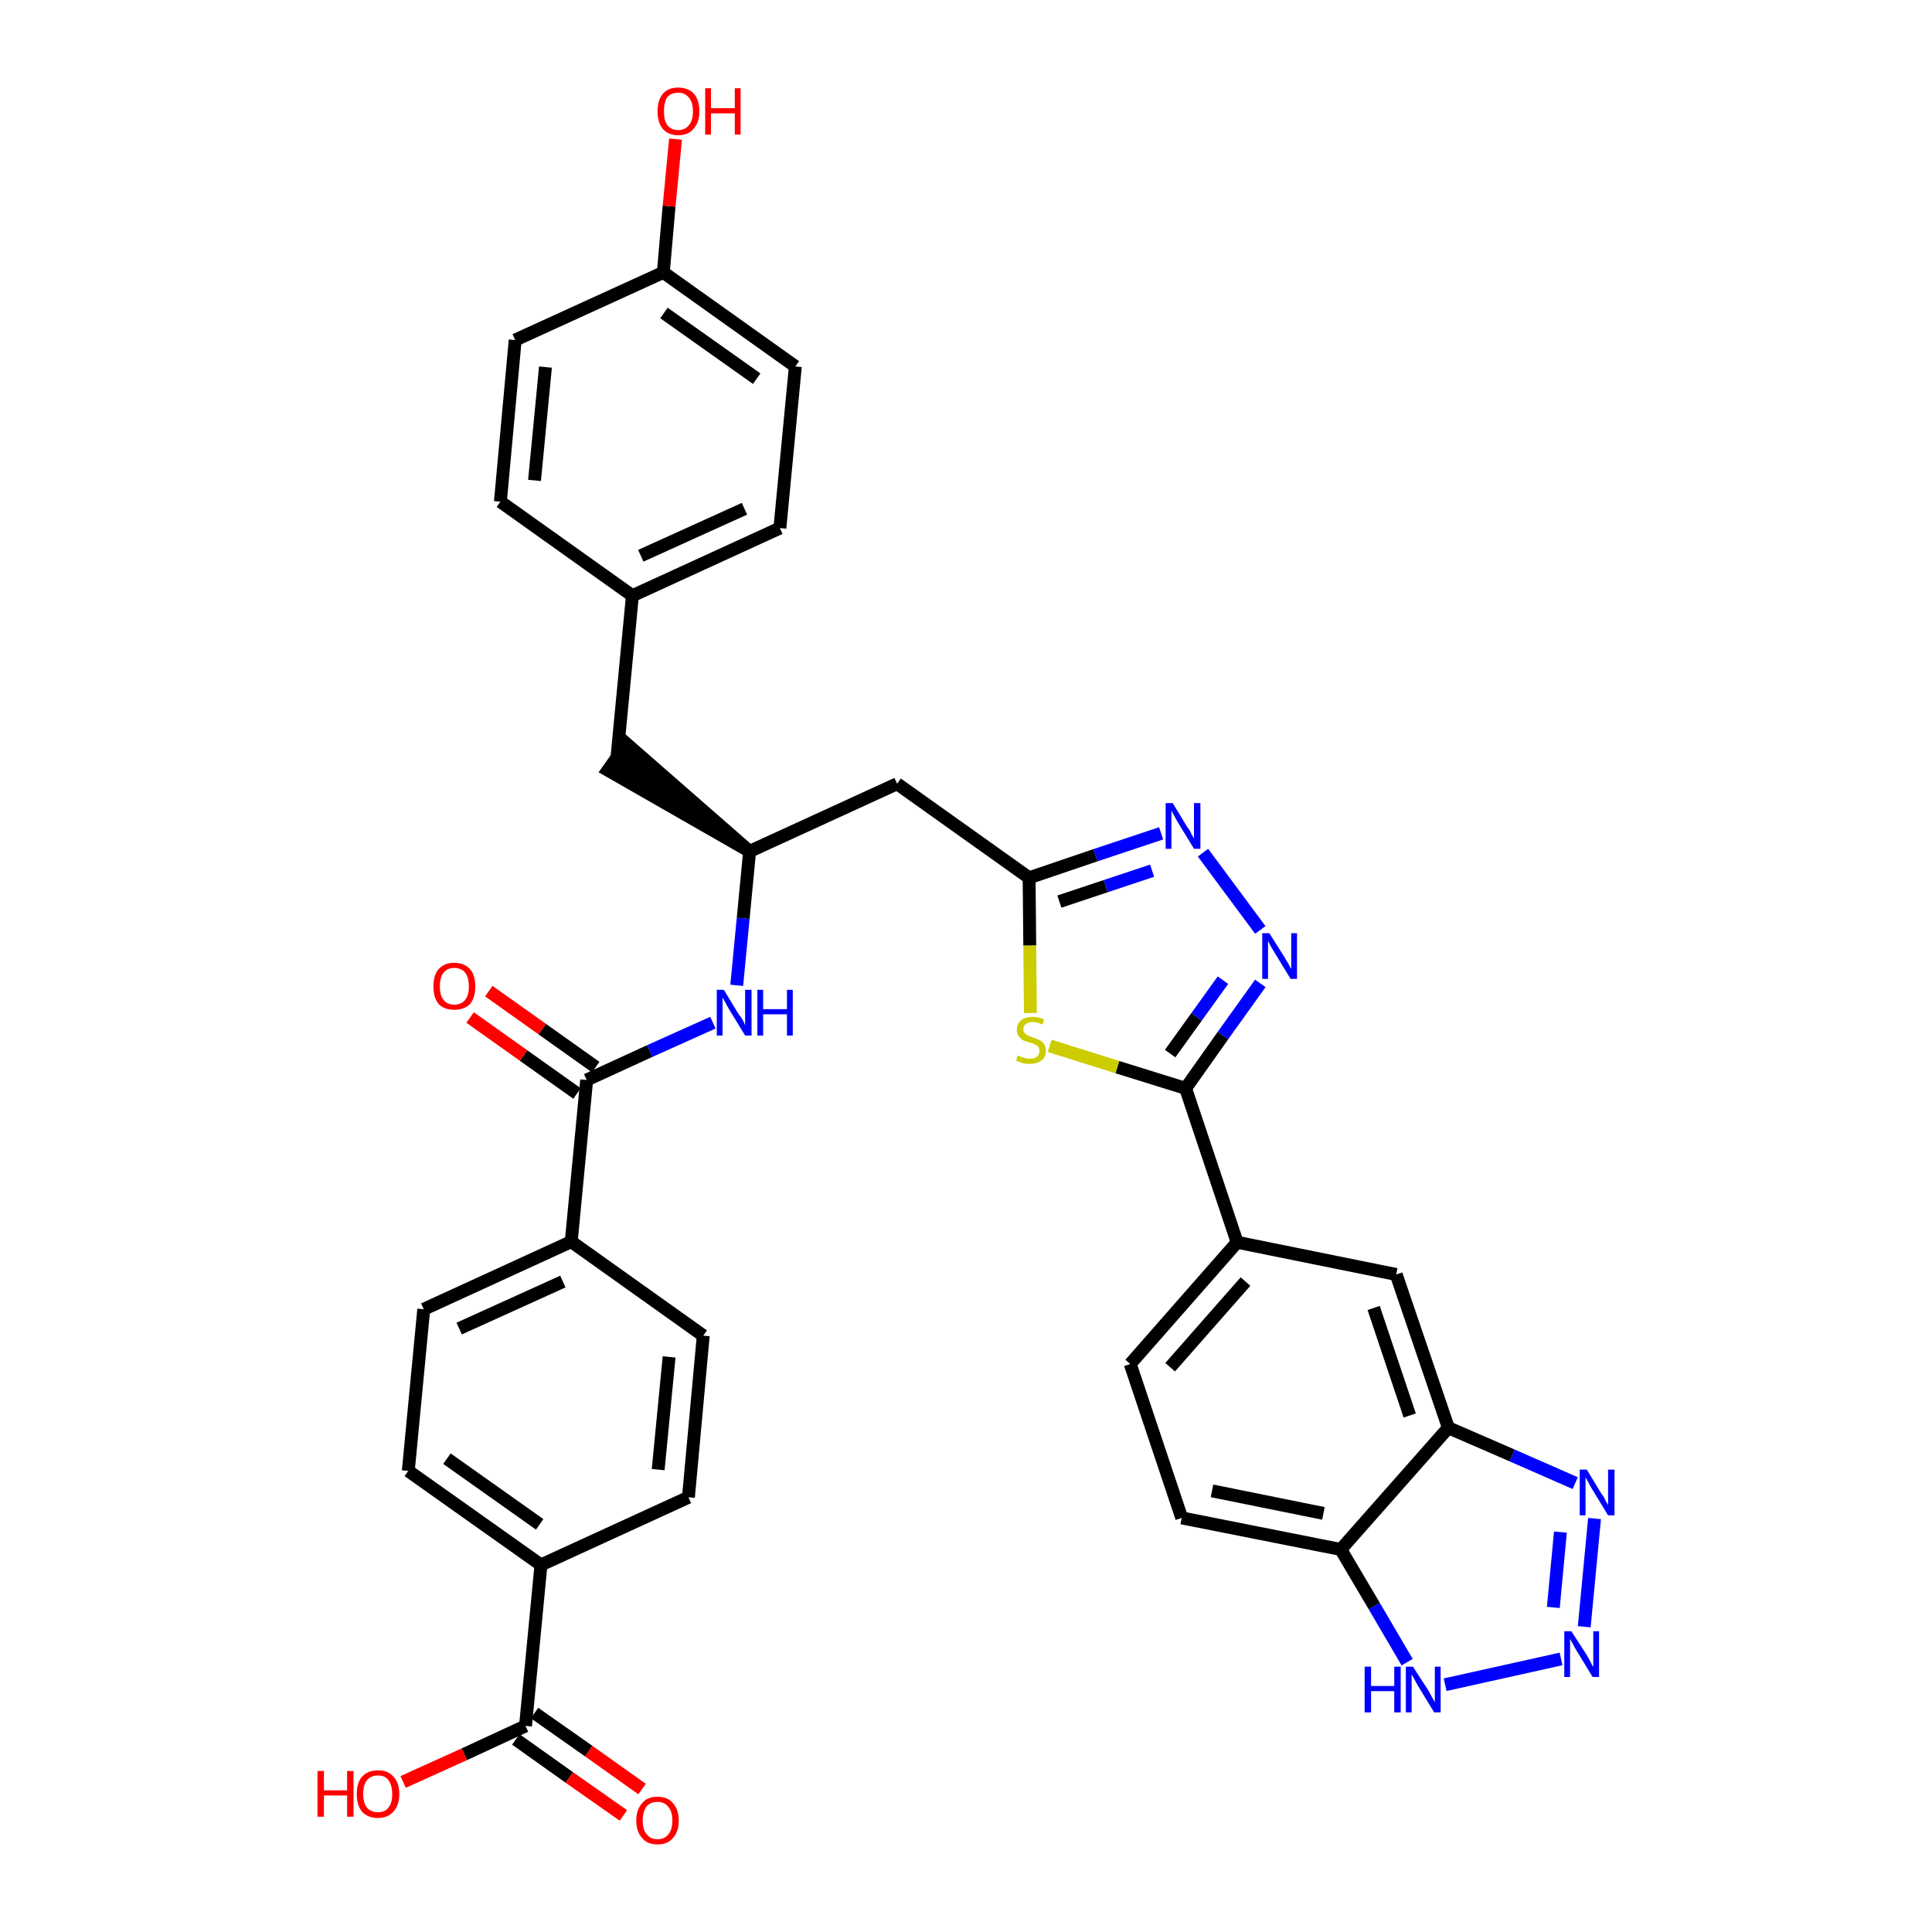<?xml version='1.0' encoding='iso-8859-1'?>
<svg version='1.1' baseProfile='full'
              xmlns='http://www.w3.org/2000/svg'
                      xmlns:rdkit='http://www.rdkit.org/xml'
                      xmlns:xlink='http://www.w3.org/1999/xlink'
                  xml:space='preserve'
width='300px' height='300px' viewBox='0 0 300 300'>
<!-- END OF HEADER -->
<path class='bond-0 atom-0 atom-1' d='M 99.7,277.8 L 91.4,271.9' style='fill:none;fill-rule:evenodd;stroke:#FF0000;stroke-width:2.0px;stroke-linecap:butt;stroke-linejoin:miter;stroke-opacity:1' />
<path class='bond-0 atom-0 atom-1' d='M 91.4,271.9 L 83.0,266.0' style='fill:none;fill-rule:evenodd;stroke:#000000;stroke-width:2.0px;stroke-linecap:butt;stroke-linejoin:miter;stroke-opacity:1' />
<path class='bond-0 atom-0 atom-1' d='M 96.8,281.9 L 88.4,276.0' style='fill:none;fill-rule:evenodd;stroke:#FF0000;stroke-width:2.0px;stroke-linecap:butt;stroke-linejoin:miter;stroke-opacity:1' />
<path class='bond-0 atom-0 atom-1' d='M 88.4,276.0 L 80.1,270.1' style='fill:none;fill-rule:evenodd;stroke:#000000;stroke-width:2.0px;stroke-linecap:butt;stroke-linejoin:miter;stroke-opacity:1' />
<path class='bond-1 atom-1 atom-2' d='M 81.6,268.0 L 72.1,272.4' style='fill:none;fill-rule:evenodd;stroke:#000000;stroke-width:2.0px;stroke-linecap:butt;stroke-linejoin:miter;stroke-opacity:1' />
<path class='bond-1 atom-1 atom-2' d='M 72.1,272.4 L 62.6,276.7' style='fill:none;fill-rule:evenodd;stroke:#FF0000;stroke-width:2.0px;stroke-linecap:butt;stroke-linejoin:miter;stroke-opacity:1' />
<path class='bond-2 atom-1 atom-3' d='M 81.6,268.0 L 84.0,243.0' style='fill:none;fill-rule:evenodd;stroke:#000000;stroke-width:2.0px;stroke-linecap:butt;stroke-linejoin:miter;stroke-opacity:1' />
<path class='bond-3 atom-3 atom-4' d='M 84.0,243.0 L 63.4,228.4' style='fill:none;fill-rule:evenodd;stroke:#000000;stroke-width:2.0px;stroke-linecap:butt;stroke-linejoin:miter;stroke-opacity:1' />
<path class='bond-3 atom-3 atom-4' d='M 83.8,236.7 L 69.4,226.5' style='fill:none;fill-rule:evenodd;stroke:#000000;stroke-width:2.0px;stroke-linecap:butt;stroke-linejoin:miter;stroke-opacity:1' />
<path class='bond-35 atom-35 atom-3' d='M 106.9,232.5 L 84.0,243.0' style='fill:none;fill-rule:evenodd;stroke:#000000;stroke-width:2.0px;stroke-linecap:butt;stroke-linejoin:miter;stroke-opacity:1' />
<path class='bond-4 atom-4 atom-5' d='M 63.4,228.4 L 65.8,203.3' style='fill:none;fill-rule:evenodd;stroke:#000000;stroke-width:2.0px;stroke-linecap:butt;stroke-linejoin:miter;stroke-opacity:1' />
<path class='bond-5 atom-5 atom-6' d='M 65.8,203.3 L 88.7,192.8' style='fill:none;fill-rule:evenodd;stroke:#000000;stroke-width:2.0px;stroke-linecap:butt;stroke-linejoin:miter;stroke-opacity:1' />
<path class='bond-5 atom-5 atom-6' d='M 71.3,206.3 L 87.4,199.0' style='fill:none;fill-rule:evenodd;stroke:#000000;stroke-width:2.0px;stroke-linecap:butt;stroke-linejoin:miter;stroke-opacity:1' />
<path class='bond-6 atom-6 atom-7' d='M 88.7,192.8 L 91.1,167.7' style='fill:none;fill-rule:evenodd;stroke:#000000;stroke-width:2.0px;stroke-linecap:butt;stroke-linejoin:miter;stroke-opacity:1' />
<path class='bond-33 atom-6 atom-34' d='M 88.7,192.8 L 109.2,207.4' style='fill:none;fill-rule:evenodd;stroke:#000000;stroke-width:2.0px;stroke-linecap:butt;stroke-linejoin:miter;stroke-opacity:1' />
<path class='bond-7 atom-7 atom-8' d='M 92.5,165.7 L 84.2,159.8' style='fill:none;fill-rule:evenodd;stroke:#000000;stroke-width:2.0px;stroke-linecap:butt;stroke-linejoin:miter;stroke-opacity:1' />
<path class='bond-7 atom-7 atom-8' d='M 84.2,159.8 L 75.9,153.9' style='fill:none;fill-rule:evenodd;stroke:#FF0000;stroke-width:2.0px;stroke-linecap:butt;stroke-linejoin:miter;stroke-opacity:1' />
<path class='bond-7 atom-7 atom-8' d='M 89.6,169.8 L 81.3,163.9' style='fill:none;fill-rule:evenodd;stroke:#000000;stroke-width:2.0px;stroke-linecap:butt;stroke-linejoin:miter;stroke-opacity:1' />
<path class='bond-7 atom-7 atom-8' d='M 81.3,163.9 L 73.0,158.0' style='fill:none;fill-rule:evenodd;stroke:#FF0000;stroke-width:2.0px;stroke-linecap:butt;stroke-linejoin:miter;stroke-opacity:1' />
<path class='bond-8 atom-7 atom-9' d='M 91.1,167.7 L 100.9,163.2' style='fill:none;fill-rule:evenodd;stroke:#000000;stroke-width:2.0px;stroke-linecap:butt;stroke-linejoin:miter;stroke-opacity:1' />
<path class='bond-8 atom-7 atom-9' d='M 100.9,163.2 L 110.7,158.8' style='fill:none;fill-rule:evenodd;stroke:#0000FF;stroke-width:2.0px;stroke-linecap:butt;stroke-linejoin:miter;stroke-opacity:1' />
<path class='bond-9 atom-9 atom-10' d='M 114.4,153.0 L 115.4,142.6' style='fill:none;fill-rule:evenodd;stroke:#0000FF;stroke-width:2.0px;stroke-linecap:butt;stroke-linejoin:miter;stroke-opacity:1' />
<path class='bond-9 atom-9 atom-10' d='M 115.4,142.6 L 116.4,132.2' style='fill:none;fill-rule:evenodd;stroke:#000000;stroke-width:2.0px;stroke-linecap:butt;stroke-linejoin:miter;stroke-opacity:1' />
<path class='bond-10 atom-10 atom-11' d='M 116.4,132.2 L 97.3,115.5 L 94.4,119.6 Z' style='fill:#000000;fill-rule:evenodd;fill-opacity:1;stroke:#000000;stroke-width:2.0px;stroke-linecap:butt;stroke-linejoin:miter;stroke-opacity:1;' />
<path class='bond-18 atom-10 atom-19' d='M 116.4,132.2 L 139.3,121.7' style='fill:none;fill-rule:evenodd;stroke:#000000;stroke-width:2.0px;stroke-linecap:butt;stroke-linejoin:miter;stroke-opacity:1' />
<path class='bond-11 atom-11 atom-12' d='M 95.8,117.6 L 98.2,92.5' style='fill:none;fill-rule:evenodd;stroke:#000000;stroke-width:2.0px;stroke-linecap:butt;stroke-linejoin:miter;stroke-opacity:1' />
<path class='bond-12 atom-12 atom-13' d='M 98.2,92.5 L 121.1,82.0' style='fill:none;fill-rule:evenodd;stroke:#000000;stroke-width:2.0px;stroke-linecap:butt;stroke-linejoin:miter;stroke-opacity:1' />
<path class='bond-12 atom-12 atom-13' d='M 99.5,86.3 L 115.6,79.0' style='fill:none;fill-rule:evenodd;stroke:#000000;stroke-width:2.0px;stroke-linecap:butt;stroke-linejoin:miter;stroke-opacity:1' />
<path class='bond-36 atom-18 atom-12' d='M 77.7,77.9 L 98.2,92.5' style='fill:none;fill-rule:evenodd;stroke:#000000;stroke-width:2.0px;stroke-linecap:butt;stroke-linejoin:miter;stroke-opacity:1' />
<path class='bond-13 atom-13 atom-14' d='M 121.1,82.0 L 123.5,56.9' style='fill:none;fill-rule:evenodd;stroke:#000000;stroke-width:2.0px;stroke-linecap:butt;stroke-linejoin:miter;stroke-opacity:1' />
<path class='bond-14 atom-14 atom-15' d='M 123.5,56.9 L 103.0,42.3' style='fill:none;fill-rule:evenodd;stroke:#000000;stroke-width:2.0px;stroke-linecap:butt;stroke-linejoin:miter;stroke-opacity:1' />
<path class='bond-14 atom-14 atom-15' d='M 117.5,58.8 L 103.1,48.6' style='fill:none;fill-rule:evenodd;stroke:#000000;stroke-width:2.0px;stroke-linecap:butt;stroke-linejoin:miter;stroke-opacity:1' />
<path class='bond-15 atom-15 atom-16' d='M 103.0,42.3 L 103.9,32.0' style='fill:none;fill-rule:evenodd;stroke:#000000;stroke-width:2.0px;stroke-linecap:butt;stroke-linejoin:miter;stroke-opacity:1' />
<path class='bond-15 atom-15 atom-16' d='M 103.9,32.0 L 104.9,21.6' style='fill:none;fill-rule:evenodd;stroke:#FF0000;stroke-width:2.0px;stroke-linecap:butt;stroke-linejoin:miter;stroke-opacity:1' />
<path class='bond-16 atom-15 atom-17' d='M 103.0,42.3 L 80.0,52.8' style='fill:none;fill-rule:evenodd;stroke:#000000;stroke-width:2.0px;stroke-linecap:butt;stroke-linejoin:miter;stroke-opacity:1' />
<path class='bond-17 atom-17 atom-18' d='M 80.0,52.8 L 77.7,77.9' style='fill:none;fill-rule:evenodd;stroke:#000000;stroke-width:2.0px;stroke-linecap:butt;stroke-linejoin:miter;stroke-opacity:1' />
<path class='bond-17 atom-17 atom-18' d='M 84.7,57.0 L 83.0,74.6' style='fill:none;fill-rule:evenodd;stroke:#000000;stroke-width:2.0px;stroke-linecap:butt;stroke-linejoin:miter;stroke-opacity:1' />
<path class='bond-19 atom-19 atom-20' d='M 139.3,121.7 L 159.8,136.3' style='fill:none;fill-rule:evenodd;stroke:#000000;stroke-width:2.0px;stroke-linecap:butt;stroke-linejoin:miter;stroke-opacity:1' />
<path class='bond-20 atom-20 atom-21' d='M 159.8,136.3 L 170.1,132.8' style='fill:none;fill-rule:evenodd;stroke:#000000;stroke-width:2.0px;stroke-linecap:butt;stroke-linejoin:miter;stroke-opacity:1' />
<path class='bond-20 atom-20 atom-21' d='M 170.1,132.8 L 180.3,129.4' style='fill:none;fill-rule:evenodd;stroke:#0000FF;stroke-width:2.0px;stroke-linecap:butt;stroke-linejoin:miter;stroke-opacity:1' />
<path class='bond-20 atom-20 atom-21' d='M 164.5,140.0 L 171.7,137.6' style='fill:none;fill-rule:evenodd;stroke:#000000;stroke-width:2.0px;stroke-linecap:butt;stroke-linejoin:miter;stroke-opacity:1' />
<path class='bond-20 atom-20 atom-21' d='M 171.7,137.6 L 178.9,135.2' style='fill:none;fill-rule:evenodd;stroke:#0000FF;stroke-width:2.0px;stroke-linecap:butt;stroke-linejoin:miter;stroke-opacity:1' />
<path class='bond-37 atom-33 atom-20' d='M 160.0,157.3 L 159.9,146.8' style='fill:none;fill-rule:evenodd;stroke:#CCCC00;stroke-width:2.0px;stroke-linecap:butt;stroke-linejoin:miter;stroke-opacity:1' />
<path class='bond-37 atom-33 atom-20' d='M 159.9,146.8 L 159.8,136.3' style='fill:none;fill-rule:evenodd;stroke:#000000;stroke-width:2.0px;stroke-linecap:butt;stroke-linejoin:miter;stroke-opacity:1' />
<path class='bond-21 atom-21 atom-22' d='M 186.8,132.4 L 195.7,144.4' style='fill:none;fill-rule:evenodd;stroke:#0000FF;stroke-width:2.0px;stroke-linecap:butt;stroke-linejoin:miter;stroke-opacity:1' />
<path class='bond-22 atom-22 atom-23' d='M 195.7,152.7 L 189.9,160.8' style='fill:none;fill-rule:evenodd;stroke:#0000FF;stroke-width:2.0px;stroke-linecap:butt;stroke-linejoin:miter;stroke-opacity:1' />
<path class='bond-22 atom-22 atom-23' d='M 189.9,160.8 L 184.1,169.0' style='fill:none;fill-rule:evenodd;stroke:#000000;stroke-width:2.0px;stroke-linecap:butt;stroke-linejoin:miter;stroke-opacity:1' />
<path class='bond-22 atom-22 atom-23' d='M 189.9,152.2 L 185.8,157.9' style='fill:none;fill-rule:evenodd;stroke:#0000FF;stroke-width:2.0px;stroke-linecap:butt;stroke-linejoin:miter;stroke-opacity:1' />
<path class='bond-22 atom-22 atom-23' d='M 185.8,157.9 L 181.7,163.6' style='fill:none;fill-rule:evenodd;stroke:#000000;stroke-width:2.0px;stroke-linecap:butt;stroke-linejoin:miter;stroke-opacity:1' />
<path class='bond-23 atom-23 atom-24' d='M 184.1,169.0 L 192.1,192.9' style='fill:none;fill-rule:evenodd;stroke:#000000;stroke-width:2.0px;stroke-linecap:butt;stroke-linejoin:miter;stroke-opacity:1' />
<path class='bond-32 atom-23 atom-33' d='M 184.1,169.0 L 173.5,165.7' style='fill:none;fill-rule:evenodd;stroke:#000000;stroke-width:2.0px;stroke-linecap:butt;stroke-linejoin:miter;stroke-opacity:1' />
<path class='bond-32 atom-23 atom-33' d='M 173.5,165.7 L 163.0,162.4' style='fill:none;fill-rule:evenodd;stroke:#CCCC00;stroke-width:2.0px;stroke-linecap:butt;stroke-linejoin:miter;stroke-opacity:1' />
<path class='bond-24 atom-24 atom-25' d='M 192.1,192.9 L 175.5,211.8' style='fill:none;fill-rule:evenodd;stroke:#000000;stroke-width:2.0px;stroke-linecap:butt;stroke-linejoin:miter;stroke-opacity:1' />
<path class='bond-24 atom-24 atom-25' d='M 193.4,199.0 L 181.7,212.3' style='fill:none;fill-rule:evenodd;stroke:#000000;stroke-width:2.0px;stroke-linecap:butt;stroke-linejoin:miter;stroke-opacity:1' />
<path class='bond-38 atom-32 atom-24' d='M 216.8,197.9 L 192.1,192.9' style='fill:none;fill-rule:evenodd;stroke:#000000;stroke-width:2.0px;stroke-linecap:butt;stroke-linejoin:miter;stroke-opacity:1' />
<path class='bond-25 atom-25 atom-26' d='M 175.5,211.8 L 183.5,235.7' style='fill:none;fill-rule:evenodd;stroke:#000000;stroke-width:2.0px;stroke-linecap:butt;stroke-linejoin:miter;stroke-opacity:1' />
<path class='bond-26 atom-26 atom-27' d='M 183.5,235.7 L 208.2,240.6' style='fill:none;fill-rule:evenodd;stroke:#000000;stroke-width:2.0px;stroke-linecap:butt;stroke-linejoin:miter;stroke-opacity:1' />
<path class='bond-26 atom-26 atom-27' d='M 188.2,231.5 L 205.5,235.0' style='fill:none;fill-rule:evenodd;stroke:#000000;stroke-width:2.0px;stroke-linecap:butt;stroke-linejoin:miter;stroke-opacity:1' />
<path class='bond-27 atom-27 atom-28' d='M 208.2,240.6 L 213.4,249.4' style='fill:none;fill-rule:evenodd;stroke:#000000;stroke-width:2.0px;stroke-linecap:butt;stroke-linejoin:miter;stroke-opacity:1' />
<path class='bond-27 atom-27 atom-28' d='M 213.4,249.4 L 218.5,258.1' style='fill:none;fill-rule:evenodd;stroke:#0000FF;stroke-width:2.0px;stroke-linecap:butt;stroke-linejoin:miter;stroke-opacity:1' />
<path class='bond-39 atom-31 atom-27' d='M 224.9,221.7 L 208.2,240.6' style='fill:none;fill-rule:evenodd;stroke:#000000;stroke-width:2.0px;stroke-linecap:butt;stroke-linejoin:miter;stroke-opacity:1' />
<path class='bond-28 atom-28 atom-29' d='M 224.4,261.6 L 242.4,257.6' style='fill:none;fill-rule:evenodd;stroke:#0000FF;stroke-width:2.0px;stroke-linecap:butt;stroke-linejoin:miter;stroke-opacity:1' />
<path class='bond-29 atom-29 atom-30' d='M 246.0,252.6 L 247.6,235.8' style='fill:none;fill-rule:evenodd;stroke:#0000FF;stroke-width:2.0px;stroke-linecap:butt;stroke-linejoin:miter;stroke-opacity:1' />
<path class='bond-29 atom-29 atom-30' d='M 241.2,249.6 L 242.3,237.9' style='fill:none;fill-rule:evenodd;stroke:#0000FF;stroke-width:2.0px;stroke-linecap:butt;stroke-linejoin:miter;stroke-opacity:1' />
<path class='bond-30 atom-30 atom-31' d='M 244.6,230.3 L 234.8,226.0' style='fill:none;fill-rule:evenodd;stroke:#0000FF;stroke-width:2.0px;stroke-linecap:butt;stroke-linejoin:miter;stroke-opacity:1' />
<path class='bond-30 atom-30 atom-31' d='M 234.8,226.0 L 224.9,221.7' style='fill:none;fill-rule:evenodd;stroke:#000000;stroke-width:2.0px;stroke-linecap:butt;stroke-linejoin:miter;stroke-opacity:1' />
<path class='bond-31 atom-31 atom-32' d='M 224.9,221.7 L 216.8,197.9' style='fill:none;fill-rule:evenodd;stroke:#000000;stroke-width:2.0px;stroke-linecap:butt;stroke-linejoin:miter;stroke-opacity:1' />
<path class='bond-31 atom-31 atom-32' d='M 218.9,219.8 L 213.3,203.1' style='fill:none;fill-rule:evenodd;stroke:#000000;stroke-width:2.0px;stroke-linecap:butt;stroke-linejoin:miter;stroke-opacity:1' />
<path class='bond-34 atom-34 atom-35' d='M 109.2,207.4 L 106.9,232.5' style='fill:none;fill-rule:evenodd;stroke:#000000;stroke-width:2.0px;stroke-linecap:butt;stroke-linejoin:miter;stroke-opacity:1' />
<path class='bond-34 atom-34 atom-35' d='M 103.9,210.7 L 102.2,228.2' style='fill:none;fill-rule:evenodd;stroke:#000000;stroke-width:2.0px;stroke-linecap:butt;stroke-linejoin:miter;stroke-opacity:1' />
<path  class='atom-0' d='M 98.8 282.7
Q 98.8 281.0, 99.7 280.0
Q 100.5 279.0, 102.1 279.0
Q 103.7 279.0, 104.5 280.0
Q 105.4 281.0, 105.4 282.7
Q 105.4 284.4, 104.5 285.4
Q 103.7 286.4, 102.1 286.4
Q 100.5 286.4, 99.7 285.4
Q 98.8 284.4, 98.8 282.7
M 102.1 285.6
Q 103.2 285.6, 103.8 284.8
Q 104.4 284.1, 104.4 282.7
Q 104.4 281.3, 103.8 280.6
Q 103.2 279.8, 102.1 279.8
Q 101.0 279.8, 100.4 280.5
Q 99.8 281.3, 99.8 282.7
Q 99.8 284.1, 100.4 284.8
Q 101.0 285.6, 102.1 285.6
' fill='#FF0000'/>
<path  class='atom-2' d='M 49.3 275.0
L 50.3 275.0
L 50.3 278.0
L 53.9 278.0
L 53.9 275.0
L 54.9 275.0
L 54.9 282.1
L 53.9 282.1
L 53.9 278.8
L 50.3 278.8
L 50.3 282.1
L 49.3 282.1
L 49.3 275.0
' fill='#FF0000'/>
<path  class='atom-2' d='M 55.4 278.6
Q 55.4 276.8, 56.2 275.9
Q 57.1 274.9, 58.7 274.9
Q 60.3 274.9, 61.1 275.9
Q 62.0 276.8, 62.0 278.6
Q 62.0 280.3, 61.1 281.3
Q 60.2 282.3, 58.7 282.3
Q 57.1 282.3, 56.2 281.3
Q 55.4 280.3, 55.4 278.6
M 58.7 281.4
Q 59.8 281.4, 60.3 280.7
Q 60.9 280.0, 60.9 278.6
Q 60.9 277.2, 60.3 276.4
Q 59.8 275.7, 58.7 275.7
Q 57.6 275.7, 57.0 276.4
Q 56.4 277.1, 56.4 278.6
Q 56.4 280.0, 57.0 280.7
Q 57.6 281.4, 58.7 281.4
' fill='#FF0000'/>
<path  class='atom-8' d='M 67.3 153.2
Q 67.3 151.4, 68.1 150.5
Q 69.0 149.5, 70.5 149.5
Q 72.1 149.5, 73.0 150.5
Q 73.8 151.4, 73.8 153.2
Q 73.8 154.9, 73.0 155.9
Q 72.1 156.8, 70.5 156.8
Q 69.0 156.8, 68.1 155.9
Q 67.3 154.9, 67.3 153.2
M 70.5 156.0
Q 71.6 156.0, 72.2 155.3
Q 72.8 154.6, 72.8 153.2
Q 72.8 151.7, 72.2 151.0
Q 71.6 150.3, 70.5 150.3
Q 69.5 150.3, 68.9 151.0
Q 68.3 151.7, 68.3 153.2
Q 68.3 154.6, 68.9 155.3
Q 69.5 156.0, 70.5 156.0
' fill='#FF0000'/>
<path  class='atom-9' d='M 112.4 153.7
L 114.7 157.5
Q 115.0 157.8, 115.4 158.5
Q 115.7 159.2, 115.7 159.2
L 115.7 153.7
L 116.7 153.7
L 116.7 160.8
L 115.7 160.8
L 113.2 156.7
Q 112.9 156.2, 112.6 155.6
Q 112.3 155.1, 112.2 154.9
L 112.2 160.8
L 111.3 160.8
L 111.3 153.7
L 112.4 153.7
' fill='#0000FF'/>
<path  class='atom-9' d='M 117.6 153.7
L 118.5 153.7
L 118.5 156.7
L 122.2 156.7
L 122.2 153.7
L 123.1 153.7
L 123.1 160.8
L 122.2 160.8
L 122.2 157.5
L 118.5 157.5
L 118.5 160.8
L 117.6 160.8
L 117.6 153.7
' fill='#0000FF'/>
<path  class='atom-16' d='M 102.1 17.3
Q 102.1 15.6, 102.9 14.6
Q 103.7 13.6, 105.3 13.6
Q 106.9 13.6, 107.8 14.6
Q 108.6 15.6, 108.6 17.3
Q 108.6 19.0, 107.7 20.0
Q 106.9 21.0, 105.3 21.0
Q 103.8 21.0, 102.9 20.0
Q 102.1 19.0, 102.1 17.3
M 105.3 20.2
Q 106.4 20.2, 107.0 19.4
Q 107.6 18.7, 107.6 17.3
Q 107.6 15.9, 107.0 15.2
Q 106.4 14.4, 105.3 14.4
Q 104.2 14.4, 103.6 15.1
Q 103.1 15.9, 103.1 17.3
Q 103.1 18.7, 103.6 19.4
Q 104.2 20.2, 105.3 20.2
' fill='#FF0000'/>
<path  class='atom-16' d='M 109.5 13.7
L 110.4 13.7
L 110.4 16.8
L 114.1 16.8
L 114.1 13.7
L 115.0 13.7
L 115.0 20.9
L 114.1 20.9
L 114.1 17.6
L 110.4 17.6
L 110.4 20.9
L 109.5 20.9
L 109.5 13.7
' fill='#FF0000'/>
<path  class='atom-21' d='M 182.1 124.7
L 184.4 128.5
Q 184.7 128.8, 185.0 129.5
Q 185.4 130.2, 185.4 130.2
L 185.4 124.7
L 186.4 124.7
L 186.4 131.8
L 185.4 131.8
L 182.9 127.7
Q 182.6 127.2, 182.3 126.6
Q 182.0 126.1, 181.9 125.9
L 181.9 131.8
L 181.0 131.8
L 181.0 124.7
L 182.1 124.7
' fill='#0000FF'/>
<path  class='atom-22' d='M 197.1 144.9
L 199.5 148.7
Q 199.7 149.1, 200.1 149.7
Q 200.4 150.4, 200.5 150.4
L 200.5 144.9
L 201.4 144.9
L 201.4 152.0
L 200.4 152.0
L 197.9 147.9
Q 197.6 147.4, 197.3 146.9
Q 197.0 146.3, 196.9 146.1
L 196.9 152.0
L 196.0 152.0
L 196.0 144.9
L 197.1 144.9
' fill='#0000FF'/>
<path  class='atom-28' d='M 211.9 258.8
L 212.9 258.8
L 212.9 261.8
L 216.5 261.8
L 216.5 258.8
L 217.5 258.8
L 217.5 265.9
L 216.5 265.9
L 216.5 262.6
L 212.9 262.6
L 212.9 265.9
L 211.9 265.9
L 211.9 258.8
' fill='#0000FF'/>
<path  class='atom-28' d='M 219.4 258.8
L 221.8 262.5
Q 222.0 262.9, 222.4 263.6
Q 222.8 264.3, 222.8 264.3
L 222.8 258.8
L 223.7 258.8
L 223.7 265.9
L 222.7 265.9
L 220.2 261.8
Q 219.9 261.3, 219.6 260.7
Q 219.3 260.2, 219.2 260.0
L 219.2 265.9
L 218.3 265.9
L 218.3 258.8
L 219.4 258.8
' fill='#0000FF'/>
<path  class='atom-29' d='M 244.0 253.3
L 246.4 257.0
Q 246.6 257.4, 247.0 258.1
Q 247.3 258.8, 247.4 258.8
L 247.4 253.3
L 248.3 253.3
L 248.3 260.4
L 247.3 260.4
L 244.8 256.3
Q 244.5 255.8, 244.2 255.2
Q 243.9 254.7, 243.8 254.5
L 243.8 260.4
L 242.9 260.4
L 242.9 253.3
L 244.0 253.3
' fill='#0000FF'/>
<path  class='atom-30' d='M 246.4 228.2
L 248.7 232.0
Q 249.0 232.3, 249.3 233.0
Q 249.7 233.7, 249.7 233.7
L 249.7 228.2
L 250.7 228.2
L 250.7 235.3
L 249.7 235.3
L 247.2 231.2
Q 246.9 230.7, 246.6 230.1
Q 246.3 229.6, 246.2 229.4
L 246.2 235.3
L 245.3 235.3
L 245.3 228.2
L 246.4 228.2
' fill='#0000FF'/>
<path  class='atom-33' d='M 158.0 163.9
Q 158.1 163.9, 158.5 164.1
Q 158.8 164.2, 159.2 164.3
Q 159.5 164.4, 159.9 164.4
Q 160.6 164.4, 161.0 164.1
Q 161.4 163.7, 161.4 163.2
Q 161.4 162.8, 161.2 162.5
Q 161.0 162.3, 160.7 162.2
Q 160.4 162.0, 159.9 161.9
Q 159.2 161.7, 158.8 161.5
Q 158.5 161.3, 158.2 160.9
Q 157.9 160.6, 157.9 159.9
Q 157.9 159.0, 158.5 158.5
Q 159.1 157.9, 160.4 157.9
Q 161.2 157.9, 162.1 158.3
L 161.9 159.1
Q 161.0 158.7, 160.4 158.7
Q 159.7 158.7, 159.3 159.0
Q 158.9 159.3, 158.9 159.8
Q 158.9 160.2, 159.1 160.4
Q 159.3 160.6, 159.6 160.8
Q 159.9 160.9, 160.4 161.1
Q 161.0 161.3, 161.4 161.5
Q 161.8 161.7, 162.1 162.1
Q 162.4 162.5, 162.4 163.2
Q 162.4 164.2, 161.7 164.7
Q 161.0 165.2, 159.9 165.2
Q 159.3 165.2, 158.8 165.1
Q 158.3 164.9, 157.8 164.7
L 158.0 163.9
' fill='#CCCC00'/>
</svg>

